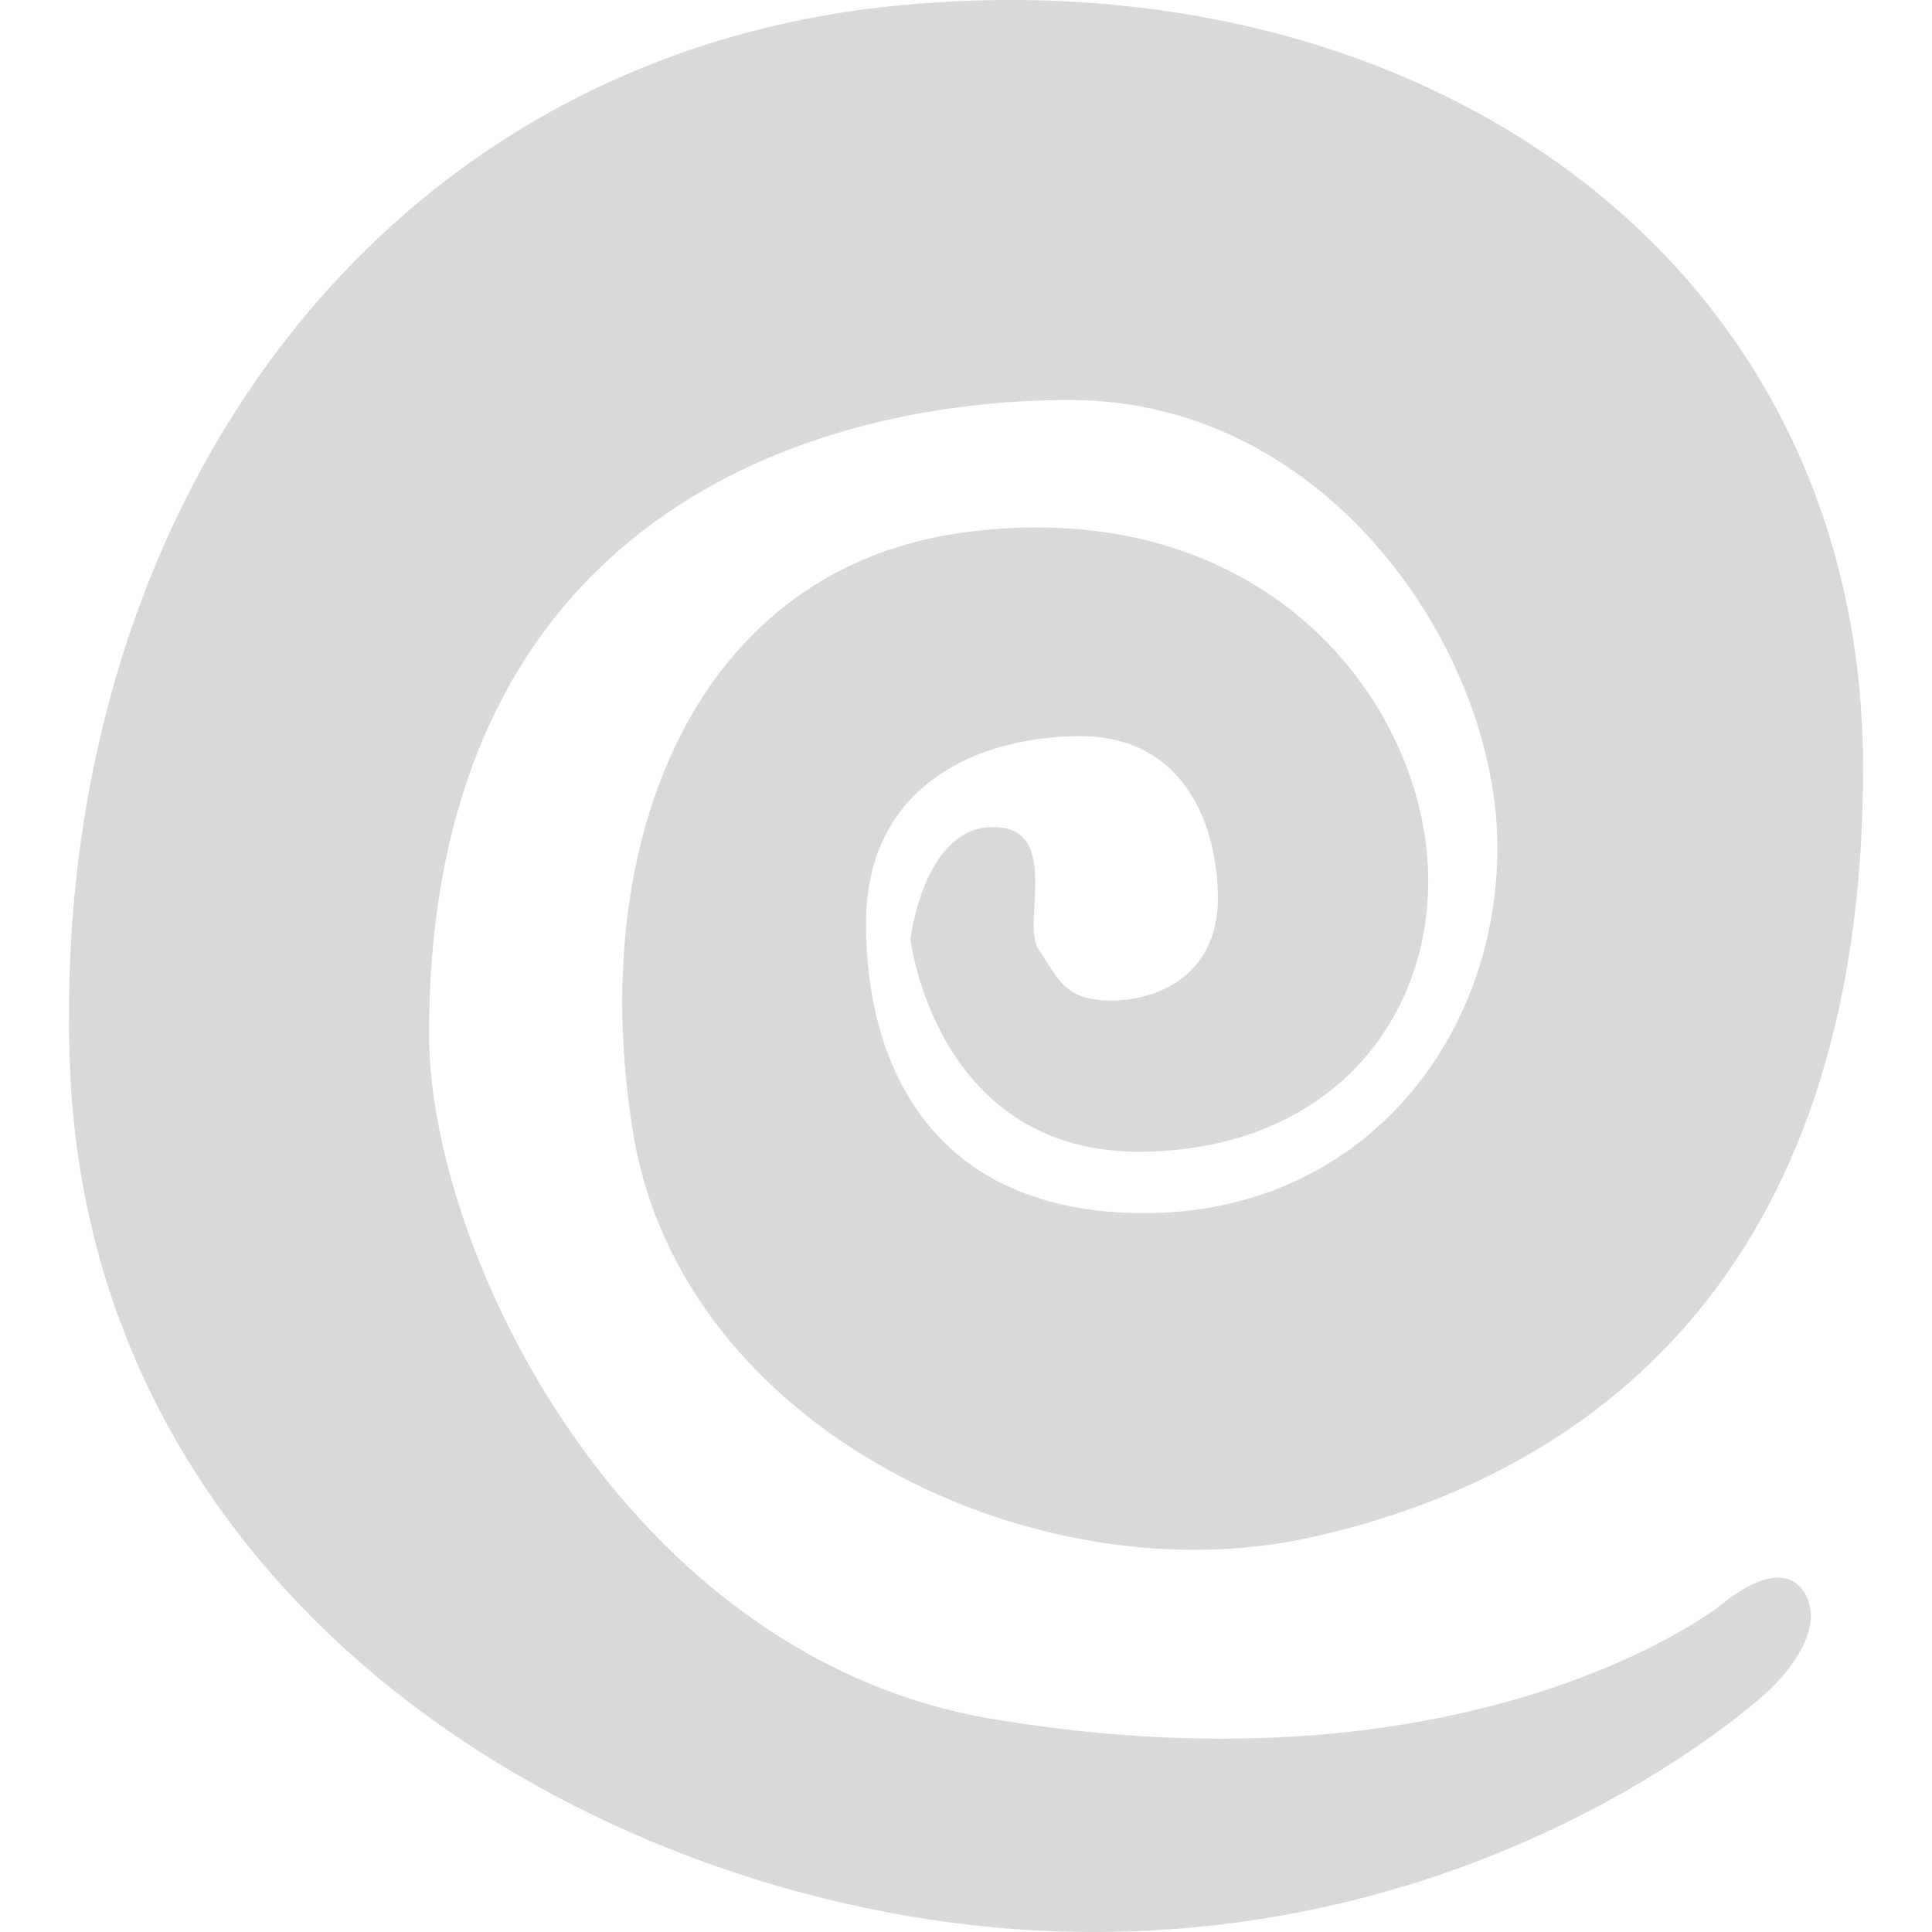 <svg width="25" height="25" viewBox="0 0 25 25" fill="none" xmlns="http://www.w3.org/2000/svg">
<path fill-rule="evenodd" clip-rule="evenodd" d="M22.277 20.763C22.277 20.763 19.124 23.292 12.851 22.245C8.091 21.451 5.552 16.204 5.552 13.384C5.552 6.697 10.501 5.176 13.847 5.176C17.193 5.176 19.376 8.438 19.376 10.963C19.376 13.489 17.589 15.698 14.809 15.698C12.03 15.698 11.206 13.747 11.206 11.952C11.206 10.158 12.658 9.526 13.982 9.526C15.306 9.526 15.759 10.656 15.759 11.628C15.759 12.599 15.005 12.947 14.377 12.947C13.748 12.947 13.686 12.63 13.445 12.297C13.204 11.963 13.752 10.702 12.851 10.702C11.949 10.702 11.781 12.152 11.781 12.152C11.781 12.152 12.11 14.952 14.809 14.903C17.509 14.855 18.79 12.768 18.418 10.702C18.046 8.635 16.04 6.439 12.52 6.883C9.001 7.327 7.564 10.883 8.197 14.684C8.831 18.484 13.383 20.686 16.963 19.894C20.543 19.102 24.108 16.51 24.108 9.939C24.108 3.368 18.418 -0.581 11.632 0.07C4.846 0.721 0.634 6.653 0.904 13.781C1.173 20.909 7.937 24.791 13.656 24.991C19.376 25.191 22.882 21.881 22.882 21.881C22.882 21.881 23.67 21.177 23.361 20.628C23.052 20.079 22.277 20.763 22.277 20.763Z" fill="#d9d9d9"/>
</svg>
